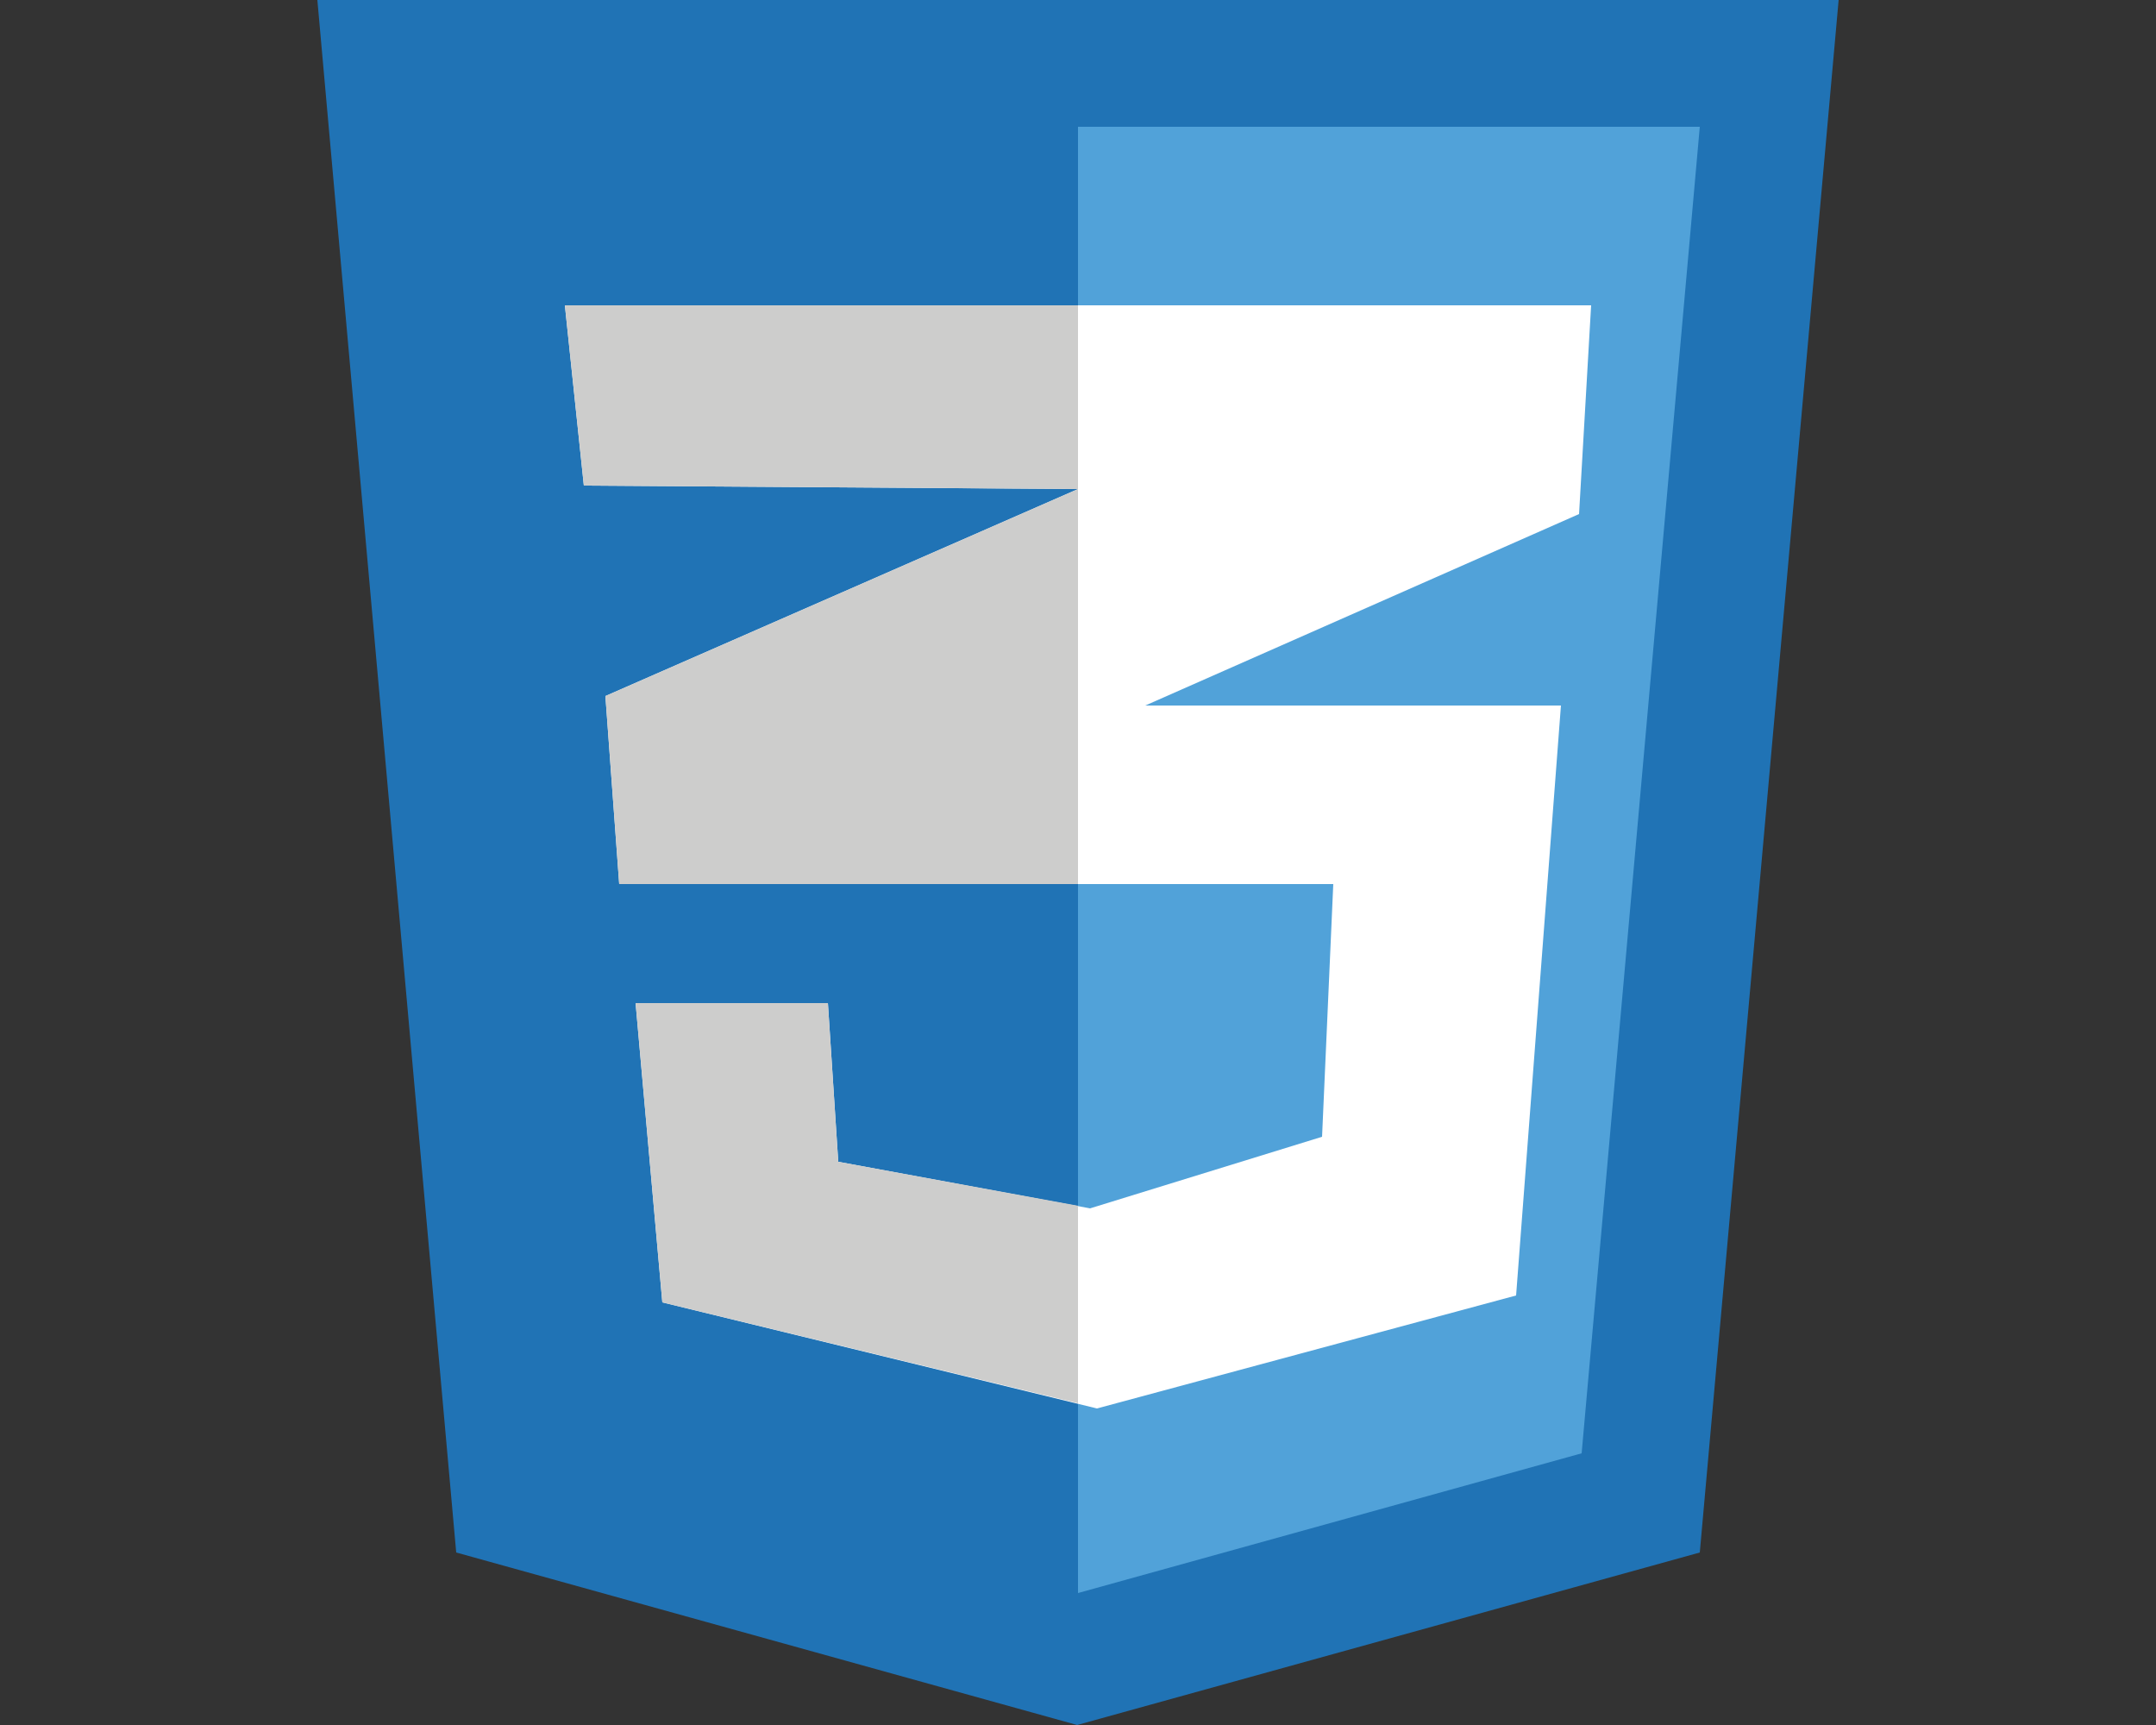 <?xml version="1.0" encoding="UTF-8"?>
<svg id="Capa_1" data-name="Capa 1" xmlns="http://www.w3.org/2000/svg" viewBox="0 0 25 20">
  <rect x="0" y="0" width="25" height="20" fill="#333333" stroke="none"/>
  <defs>
    <style>
      .cls-1 {
        fill: #cdcdcc;
      }

      .cls-1, .cls-2, .cls-3, .cls-4 {
        stroke-width: 0px;
      }

      .cls-2 {
        fill: #fff;
      }

      .cls-3 {
        fill: #51a2d9;
      }

      .cls-4 {
        fill: #2073b5;
      }
    </style>
  </defs>
  <polygon class="cls-4" points="5.29 18 3.68 0 21.32 0 19.71 18 12.49 20 5.29 18"/>
  <polygon class="cls-3" points="12.5 18.47 18.34 16.85 19.71 1.47 12.5 1.47 12.5 18.47"/>
  <polygon class="cls-2" points="6.77 5.63 6.55 3.54 18.45 3.54 18.31 5.96 13.28 8.18 18.1 8.18 17.58 15.02 12.72 16.33 7.68 15.1 7.37 11.63 9.6 11.63 9.72 13.47 12.64 14.01 15.33 13.18 15.46 10.25 7.18 10.25 7.02 8.07 12.5 5.67 6.77 5.63"/>
  <g>
    <polygon class="cls-1" points="7.02 8.07 7.18 10.25 12.5 10.25 12.5 5.67 7.02 8.07"/>
    <polygon class="cls-1" points="9.72 13.47 9.6 11.63 7.37 11.63 7.68 15.1 12.5 16.27 12.5 13.98 9.72 13.47"/>
    <polygon class="cls-1" points="6.55 3.54 6.77 5.63 12.5 5.67 12.5 3.54 6.55 3.54"/>
  </g>
</svg>
